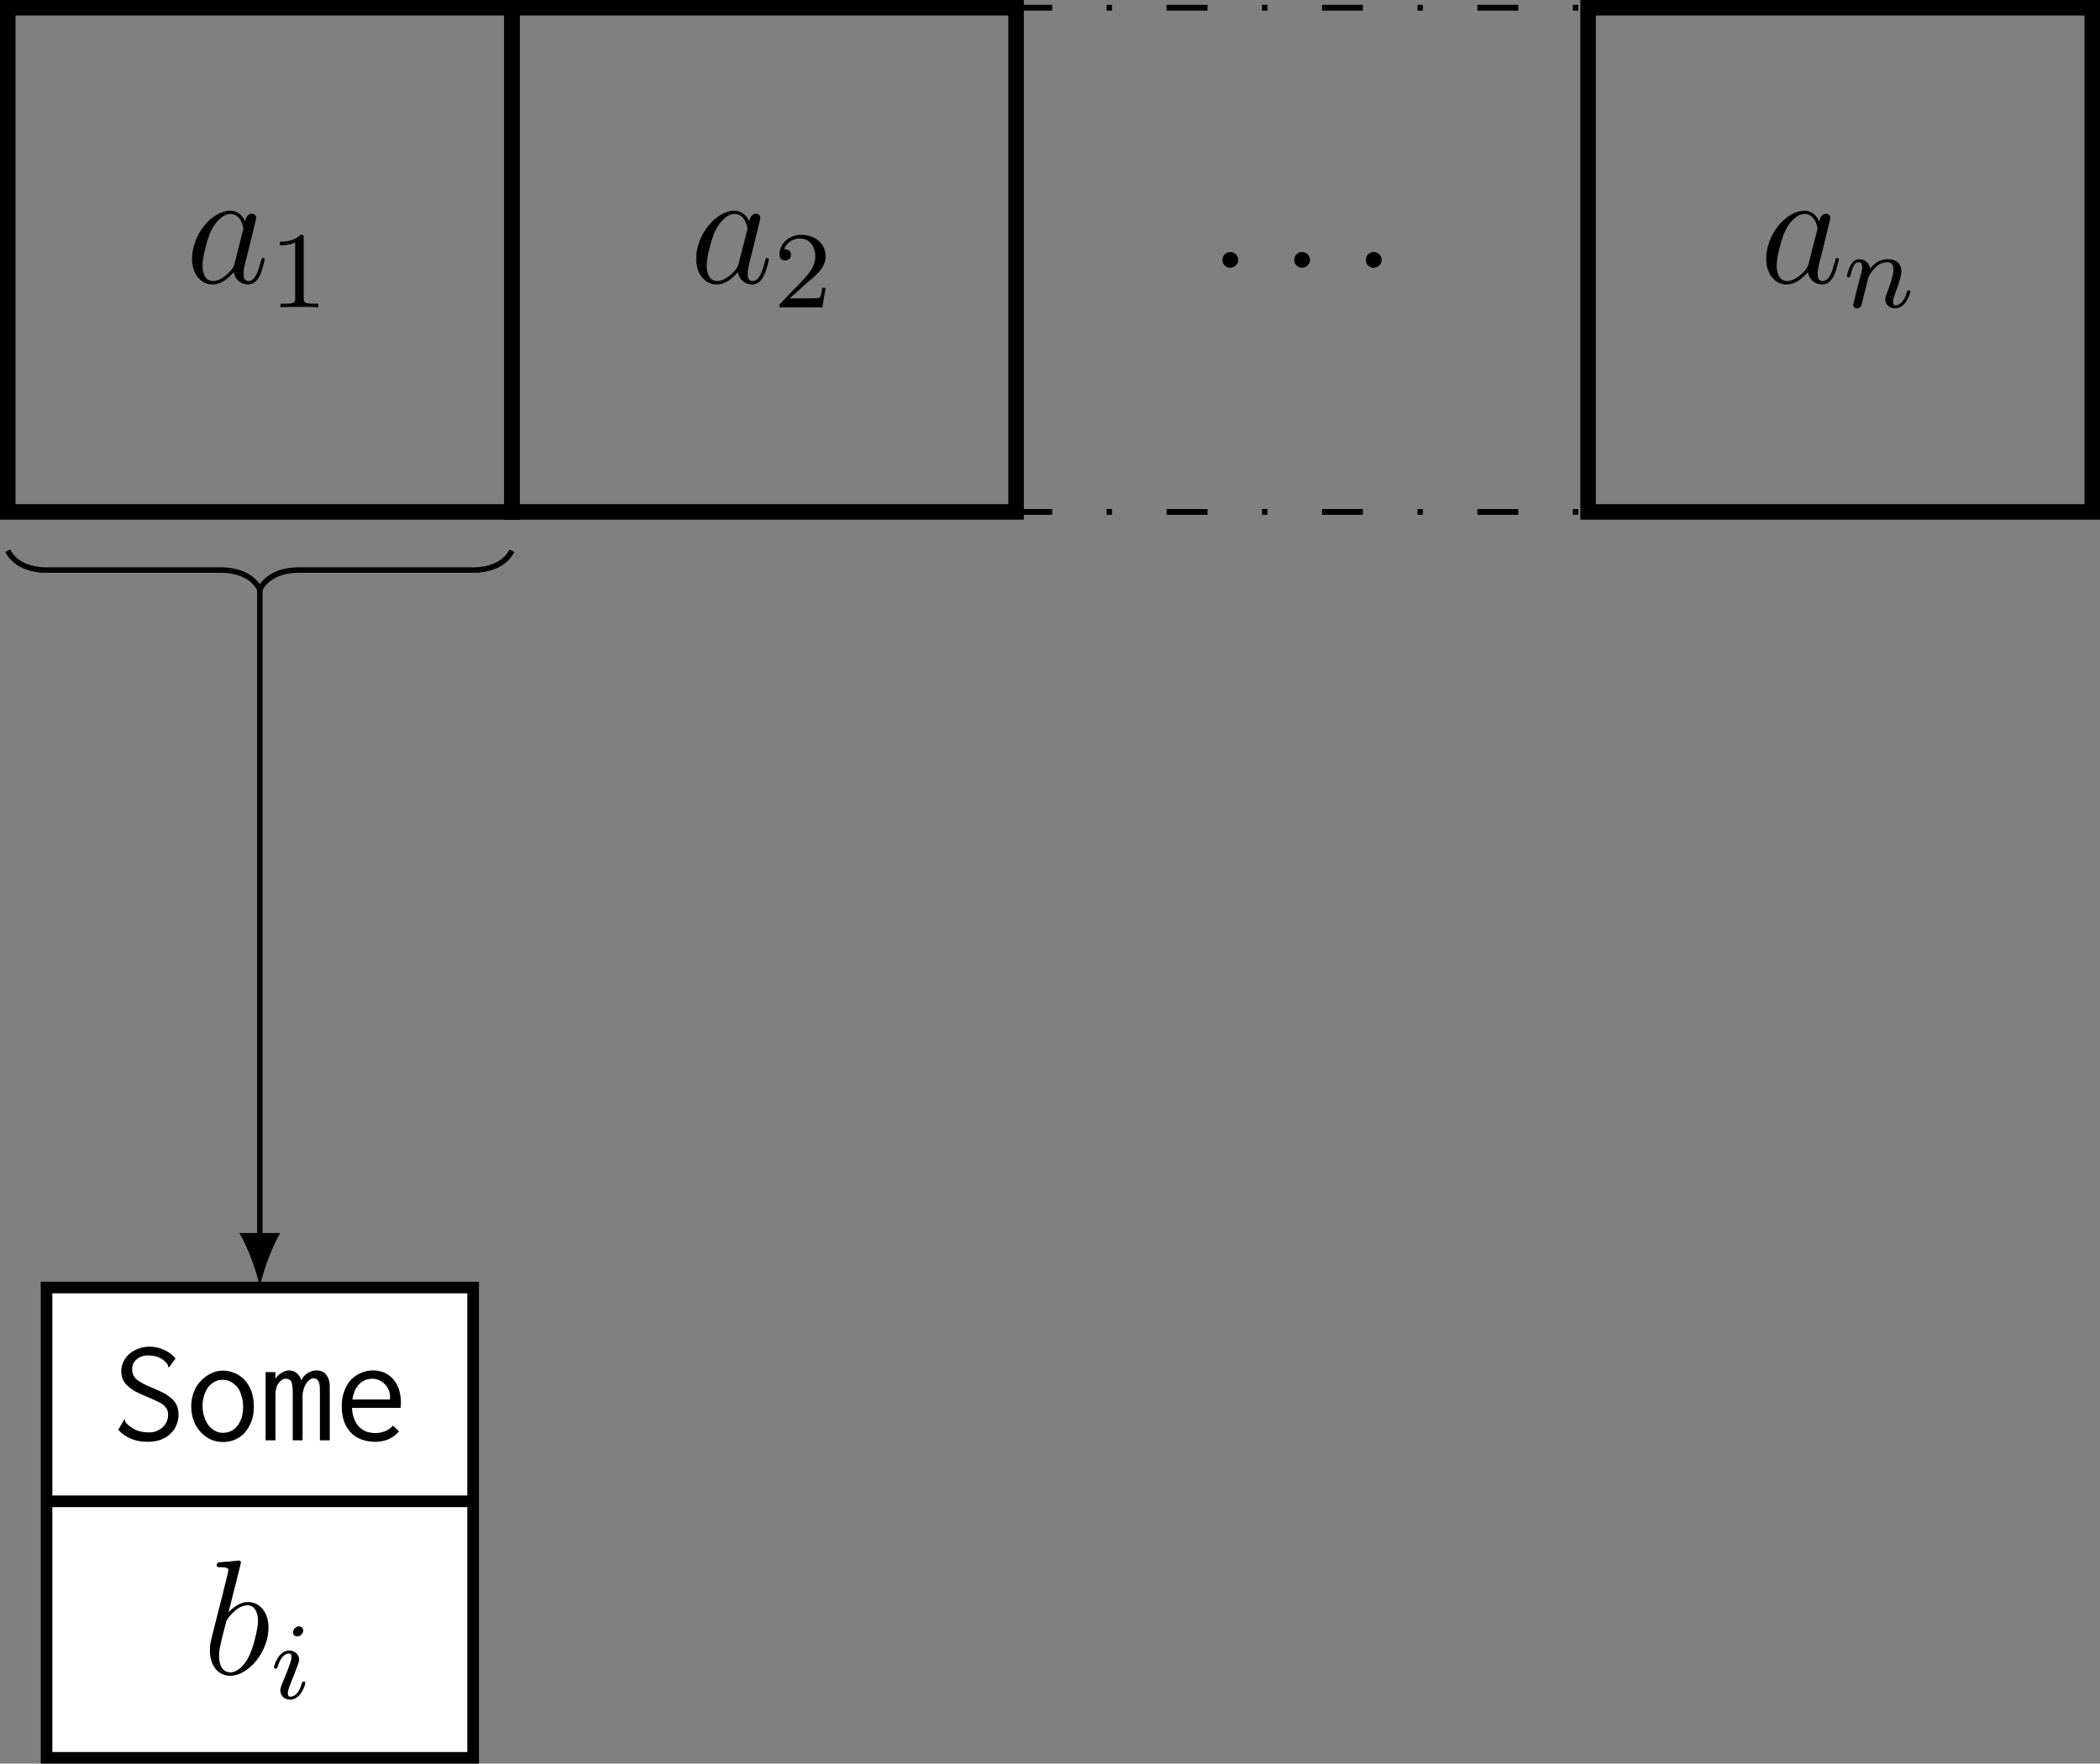 <?xml version="1.0" encoding="UTF-8"?>
<svg xmlns="http://www.w3.org/2000/svg" xmlns:xlink="http://www.w3.org/1999/xlink" width="153.496pt" height="128.909pt" viewBox="0 0 153.496 128.909" version="1.1">
<rect x="0" y="0" width="153.496" height="128.909" fill="#808080" stroke="none"/>
<defs>
<g>
<symbol overflow="visible" id="glyph0-0">
<path style="stroke:none;" d=""/>
</symbol>
<symbol overflow="visible" id="glyph0-1">
<path style="stroke:none;" d="M 3.594 -1.422 C 3.531 -1.219 3.531 -1.188 3.375 -0.969 C 3.109 -0.641 2.578 -0.125 2.016 -0.125 C 1.531 -0.125 1.25 -0.562 1.25 -1.266 C 1.25 -1.922 1.625 -3.266 1.859 -3.766 C 2.266 -4.609 2.828 -5.031 3.281 -5.031 C 4.078 -5.031 4.234 -4.047 4.234 -3.953 C 4.234 -3.938 4.203 -3.797 4.188 -3.766 Z M 4.359 -4.484 C 4.234 -4.797 3.906 -5.266 3.281 -5.266 C 1.938 -5.266 0.484 -3.531 0.484 -1.75 C 0.484 -0.578 1.172 0.125 1.984 0.125 C 2.641 0.125 3.203 -0.391 3.531 -0.781 C 3.656 -0.078 4.219 0.125 4.578 0.125 C 4.938 0.125 5.219 -0.094 5.438 -0.531 C 5.625 -0.938 5.797 -1.656 5.797 -1.703 C 5.797 -1.766 5.75 -1.812 5.672 -1.812 C 5.562 -1.812 5.562 -1.75 5.516 -1.578 C 5.328 -0.875 5.109 -0.125 4.609 -0.125 C 4.266 -0.125 4.25 -0.438 4.25 -0.672 C 4.25 -0.938 4.281 -1.078 4.391 -1.547 C 4.469 -1.844 4.531 -2.109 4.625 -2.453 C 5.062 -4.25 5.172 -4.672 5.172 -4.75 C 5.172 -4.906 5.047 -5.047 4.859 -5.047 C 4.484 -5.047 4.391 -4.625 4.359 -4.484 Z M 4.359 -4.484 "/>
</symbol>
<symbol overflow="visible" id="glyph0-2">
<path style="stroke:none;" d="M 2.203 -0.578 C 2.203 -0.922 1.906 -1.156 1.625 -1.156 C 1.281 -1.156 1.047 -0.875 1.047 -0.578 C 1.047 -0.234 1.328 0 1.609 0 C 1.953 0 2.203 -0.281 2.203 -0.578 Z M 2.203 -0.578 "/>
</symbol>
<symbol overflow="visible" id="glyph0-3">
<path style="stroke:none;" d="M 2.766 -8 C 2.766 -8.047 2.797 -8.109 2.797 -8.172 C 2.797 -8.297 2.672 -8.297 2.656 -8.297 C 2.641 -8.297 2.219 -8.266 2 -8.234 C 1.797 -8.219 1.609 -8.203 1.406 -8.188 C 1.109 -8.156 1.031 -8.156 1.031 -7.938 C 1.031 -7.812 1.141 -7.812 1.266 -7.812 C 1.875 -7.812 1.875 -7.703 1.875 -7.594 C 1.875 -7.5 1.781 -7.156 1.734 -6.938 L 1.453 -5.797 C 1.328 -5.312 0.641 -2.609 0.594 -2.391 C 0.531 -2.094 0.531 -1.891 0.531 -1.734 C 0.531 -0.516 1.219 0.125 2 0.125 C 3.375 0.125 4.812 -1.656 4.812 -3.391 C 4.812 -4.5 4.203 -5.266 3.297 -5.266 C 2.672 -5.266 2.109 -4.75 1.891 -4.516 Z M 2.016 -0.125 C 1.625 -0.125 1.203 -0.406 1.203 -1.344 C 1.203 -1.734 1.25 -1.953 1.453 -2.797 C 1.5 -2.953 1.688 -3.719 1.734 -3.875 C 1.75 -3.969 2.469 -5.031 3.281 -5.031 C 3.797 -5.031 4.047 -4.5 4.047 -3.891 C 4.047 -3.312 3.703 -1.953 3.406 -1.344 C 3.109 -0.688 2.562 -0.125 2.016 -0.125 Z M 2.016 -0.125 "/>
</symbol>
<symbol overflow="visible" id="glyph1-0">
<path style="stroke:none;" d=""/>
</symbol>
<symbol overflow="visible" id="glyph1-1">
<path style="stroke:none;" d="M 2.5 -5.078 C 2.5 -5.297 2.484 -5.297 2.266 -5.297 C 1.938 -4.984 1.516 -4.797 0.766 -4.797 L 0.766 -4.531 C 0.984 -4.531 1.406 -4.531 1.875 -4.734 L 1.875 -0.656 C 1.875 -0.359 1.844 -0.266 1.094 -0.266 L 0.812 -0.266 L 0.812 0 C 1.141 -0.031 1.828 -0.031 2.188 -0.031 C 2.547 -0.031 3.234 -0.031 3.562 0 L 3.562 -0.266 L 3.281 -0.266 C 2.531 -0.266 2.5 -0.359 2.5 -0.656 Z M 2.5 -5.078 "/>
</symbol>
<symbol overflow="visible" id="glyph1-2">
<path style="stroke:none;" d="M 2.25 -1.625 C 2.375 -1.75 2.703 -2.016 2.844 -2.125 C 3.328 -2.578 3.797 -3.016 3.797 -3.734 C 3.797 -4.688 3 -5.297 2.016 -5.297 C 1.047 -5.297 0.422 -4.578 0.422 -3.859 C 0.422 -3.469 0.734 -3.422 0.844 -3.422 C 1.016 -3.422 1.266 -3.531 1.266 -3.844 C 1.266 -4.25 0.859 -4.25 0.766 -4.25 C 1 -4.844 1.531 -5.031 1.922 -5.031 C 2.656 -5.031 3.047 -4.406 3.047 -3.734 C 3.047 -2.906 2.469 -2.297 1.516 -1.344 L 0.516 -0.297 C 0.422 -0.219 0.422 -0.203 0.422 0 L 3.562 0 L 3.797 -1.422 L 3.547 -1.422 C 3.531 -1.266 3.469 -0.875 3.375 -0.719 C 3.328 -0.656 2.719 -0.656 2.594 -0.656 L 1.172 -0.656 Z M 2.25 -1.625 "/>
</symbol>
<symbol overflow="visible" id="glyph2-0">
<path style="stroke:none;" d=""/>
</symbol>
<symbol overflow="visible" id="glyph2-1">
<path style="stroke:none;" d="M 1.594 -1.312 C 1.625 -1.422 1.703 -1.734 1.719 -1.844 C 1.828 -2.281 1.828 -2.281 2.016 -2.547 C 2.281 -2.938 2.656 -3.297 3.188 -3.297 C 3.469 -3.297 3.641 -3.125 3.641 -2.75 C 3.641 -2.312 3.312 -1.406 3.156 -1.016 C 3.047 -0.75 3.047 -0.703 3.047 -0.594 C 3.047 -0.141 3.422 0.078 3.766 0.078 C 4.547 0.078 4.875 -1.031 4.875 -1.141 C 4.875 -1.219 4.812 -1.25 4.75 -1.25 C 4.656 -1.25 4.641 -1.188 4.625 -1.109 C 4.438 -0.453 4.094 -0.141 3.797 -0.141 C 3.672 -0.141 3.609 -0.219 3.609 -0.406 C 3.609 -0.594 3.672 -0.766 3.75 -0.969 C 3.859 -1.266 4.219 -2.188 4.219 -2.625 C 4.219 -3.234 3.797 -3.516 3.234 -3.516 C 2.578 -3.516 2.172 -3.125 1.938 -2.828 C 1.875 -3.266 1.531 -3.516 1.125 -3.516 C 0.844 -3.516 0.641 -3.328 0.516 -3.078 C 0.312 -2.703 0.234 -2.312 0.234 -2.297 C 0.234 -2.219 0.297 -2.188 0.359 -2.188 C 0.469 -2.188 0.469 -2.219 0.531 -2.438 C 0.625 -2.828 0.766 -3.297 1.094 -3.297 C 1.312 -3.297 1.359 -3.094 1.359 -2.922 C 1.359 -2.766 1.312 -2.625 1.25 -2.359 C 1.234 -2.297 1.109 -1.828 1.078 -1.719 L 0.781 -0.516 C 0.75 -0.391 0.703 -0.203 0.703 -0.172 C 0.703 0.016 0.859 0.078 0.969 0.078 C 1.109 0.078 1.234 -0.016 1.281 -0.109 C 1.312 -0.156 1.375 -0.438 1.406 -0.594 Z M 1.594 -1.312 "/>
</symbol>
<symbol overflow="visible" id="glyph2-2">
<path style="stroke:none;" d="M 2.375 -4.969 C 2.375 -5.141 2.25 -5.281 2.062 -5.281 C 1.859 -5.281 1.625 -5.078 1.625 -4.844 C 1.625 -4.672 1.75 -4.547 1.938 -4.547 C 2.141 -4.547 2.375 -4.734 2.375 -4.969 Z M 1.219 -2.047 L 0.781 -0.953 C 0.734 -0.828 0.703 -0.734 0.703 -0.594 C 0.703 -0.203 1 0.078 1.422 0.078 C 2.203 0.078 2.531 -1.031 2.531 -1.141 C 2.531 -1.219 2.469 -1.25 2.406 -1.25 C 2.312 -1.25 2.297 -1.188 2.266 -1.109 C 2.094 -0.469 1.766 -0.141 1.438 -0.141 C 1.344 -0.141 1.25 -0.188 1.25 -0.391 C 1.25 -0.594 1.312 -0.734 1.406 -0.984 C 1.484 -1.188 1.562 -1.406 1.656 -1.625 L 1.906 -2.266 C 1.969 -2.453 2.078 -2.703 2.078 -2.844 C 2.078 -3.234 1.75 -3.516 1.344 -3.516 C 0.578 -3.516 0.234 -2.406 0.234 -2.297 C 0.234 -2.219 0.297 -2.188 0.359 -2.188 C 0.469 -2.188 0.469 -2.234 0.5 -2.312 C 0.719 -3.078 1.078 -3.297 1.328 -3.297 C 1.438 -3.297 1.516 -3.25 1.516 -3.031 C 1.516 -2.953 1.5 -2.844 1.422 -2.594 Z M 1.219 -2.047 "/>
</symbol>
<symbol overflow="visible" id="glyph3-0">
<path style="stroke:none;" d=""/>
</symbol>
<symbol overflow="visible" id="glyph3-1">
<path style="stroke:none;" d="M 4.75 -5.984 C 4.516 -6.266 4.234 -6.469 3.906 -6.609 C 3.578 -6.766 3.234 -6.844 2.859 -6.844 C 2.562 -6.844 2.297 -6.797 2.047 -6.703 C 1.781 -6.609 1.578 -6.484 1.375 -6.328 C 1.203 -6.156 1.047 -5.969 0.938 -5.75 C 0.844 -5.531 0.781 -5.297 0.781 -5.047 C 0.781 -4.859 0.812 -4.672 0.875 -4.5 C 0.938 -4.344 1.047 -4.172 1.188 -4.031 C 1.328 -3.891 1.531 -3.75 1.766 -3.594 C 2 -3.469 2.297 -3.328 2.656 -3.188 C 2.984 -3.047 3.234 -2.938 3.453 -2.828 C 3.641 -2.75 3.797 -2.641 3.906 -2.547 C 4.016 -2.438 4.094 -2.344 4.141 -2.219 C 4.188 -2.109 4.203 -2 4.203 -1.859 C 4.203 -1.672 4.172 -1.516 4.094 -1.359 C 4.031 -1.203 3.922 -1.062 3.812 -0.953 C 3.688 -0.844 3.531 -0.75 3.359 -0.672 C 3.203 -0.609 3.016 -0.578 2.797 -0.578 C 2.406 -0.578 2.062 -0.656 1.781 -0.781 C 1.5 -0.938 1.266 -1.109 1.094 -1.312 C 1.078 -1.359 1.062 -1.391 1.062 -1.438 C 1.062 -1.5 1.047 -1.531 1.016 -1.547 L 0.562 -0.766 C 1.094 -0.188 1.812 0.109 2.688 0.109 C 3.094 0.109 3.438 0.047 3.719 -0.062 C 4 -0.188 4.234 -0.328 4.422 -0.531 C 4.609 -0.703 4.75 -0.922 4.828 -1.156 C 4.922 -1.391 4.969 -1.625 4.969 -1.859 C 4.969 -2.062 4.922 -2.25 4.891 -2.422 C 4.828 -2.594 4.734 -2.766 4.609 -2.906 C 4.469 -3.062 4.297 -3.203 4.078 -3.344 C 3.859 -3.484 3.594 -3.609 3.25 -3.75 C 2.906 -3.891 2.625 -4.016 2.406 -4.125 C 2.188 -4.25 2.016 -4.359 1.891 -4.453 C 1.781 -4.562 1.703 -4.672 1.656 -4.797 C 1.594 -4.922 1.578 -5.047 1.578 -5.219 C 1.578 -5.484 1.672 -5.719 1.891 -5.906 C 2.125 -6.109 2.406 -6.203 2.734 -6.203 C 3.094 -6.203 3.375 -6.141 3.625 -6.016 C 3.844 -5.906 4.031 -5.734 4.172 -5.531 C 4.188 -5.5 4.203 -5.469 4.203 -5.438 C 4.203 -5.375 4.234 -5.344 4.266 -5.328 Z M 4.75 -5.984 "/>
</symbol>
<symbol overflow="visible" id="glyph3-2">
<path style="stroke:none;" d="M 2.766 -5.094 C 2.469 -5.094 2.172 -5.031 1.891 -4.891 C 1.609 -4.75 1.359 -4.578 1.141 -4.344 C 0.922 -4.125 0.75 -3.844 0.625 -3.516 C 0.5 -3.188 0.438 -2.828 0.438 -2.469 C 0.438 -2.094 0.5 -1.75 0.625 -1.422 C 0.734 -1.109 0.922 -0.828 1.125 -0.609 C 1.328 -0.375 1.578 -0.203 1.859 -0.062 C 2.141 0.062 2.438 0.125 2.766 0.125 C 3.078 0.125 3.375 0.062 3.641 -0.047 C 3.922 -0.172 4.156 -0.344 4.359 -0.562 C 4.562 -0.812 4.719 -1.078 4.844 -1.391 C 4.969 -1.719 5.016 -2.078 5.016 -2.484 C 5.016 -2.891 4.953 -3.25 4.844 -3.578 C 4.719 -3.891 4.562 -4.172 4.359 -4.391 C 4.141 -4.625 3.906 -4.797 3.641 -4.906 C 3.359 -5.031 3.078 -5.094 2.766 -5.094 Z M 4.234 -2.469 C 4.234 -2.156 4.188 -1.891 4.125 -1.641 C 4.031 -1.406 3.938 -1.203 3.797 -1.047 C 3.672 -0.875 3.516 -0.75 3.344 -0.672 C 3.156 -0.594 2.969 -0.547 2.766 -0.547 C 2.547 -0.547 2.359 -0.594 2.188 -0.688 C 2 -0.781 1.844 -0.922 1.703 -1.094 C 1.578 -1.266 1.469 -1.469 1.391 -1.719 C 1.312 -1.953 1.266 -2.219 1.266 -2.516 C 1.266 -2.797 1.312 -3.078 1.391 -3.312 C 1.469 -3.547 1.578 -3.75 1.703 -3.922 C 1.844 -4.078 2 -4.203 2.188 -4.297 C 2.359 -4.391 2.547 -4.422 2.734 -4.422 C 2.938 -4.422 3.125 -4.391 3.297 -4.297 C 3.484 -4.203 3.625 -4.078 3.781 -3.922 C 3.922 -3.75 4.031 -3.547 4.094 -3.297 C 4.188 -3.047 4.234 -2.781 4.234 -2.469 Z M 4.234 -2.469 "/>
</symbol>
<symbol overflow="visible" id="glyph3-3">
<path style="stroke:none;" d="M 0.422 0 L 1.141 0 L 1.141 -3.328 C 1.141 -3.703 1.219 -3.984 1.375 -4.188 C 1.547 -4.406 1.719 -4.5 1.891 -4.5 C 2.078 -4.5 2.203 -4.438 2.297 -4.297 C 2.359 -4.156 2.406 -3.875 2.406 -3.469 L 2.406 0 L 3.125 0 L 3.125 -3.297 C 3.125 -3.438 3.156 -3.578 3.203 -3.734 C 3.234 -3.875 3.297 -4 3.375 -4.125 C 3.453 -4.25 3.516 -4.344 3.625 -4.406 C 3.719 -4.5 3.812 -4.531 3.906 -4.531 C 3.984 -4.531 4.047 -4.516 4.094 -4.5 C 4.156 -4.484 4.203 -4.438 4.25 -4.359 C 4.312 -4.297 4.344 -4.203 4.359 -4.062 C 4.391 -3.938 4.391 -3.766 4.391 -3.531 L 4.391 0 L 5.109 0 L 5.109 -3.828 C 5.125 -4.188 5.062 -4.5 4.891 -4.734 C 4.734 -4.984 4.484 -5.109 4.141 -5.109 C 3.906 -5.109 3.688 -5.031 3.484 -4.906 C 3.266 -4.766 3.125 -4.594 3.031 -4.375 C 2.984 -4.578 2.875 -4.75 2.719 -4.891 C 2.547 -5.031 2.359 -5.109 2.156 -5.109 C 1.953 -5.109 1.766 -5.047 1.578 -4.922 C 1.391 -4.828 1.25 -4.672 1.141 -4.5 L 1.141 -4.984 L 0.422 -4.984 Z M 0.422 0 "/>
</symbol>
<symbol overflow="visible" id="glyph3-4">
<path style="stroke:none;" d="M 2.828 -5.109 C 2.516 -5.109 2.203 -5.047 1.938 -4.922 C 1.656 -4.812 1.422 -4.641 1.203 -4.422 C 1 -4.203 0.828 -3.922 0.719 -3.594 C 0.594 -3.266 0.531 -2.906 0.531 -2.469 C 0.531 -2.062 0.594 -1.688 0.703 -1.375 C 0.828 -1.047 1 -0.781 1.203 -0.562 C 1.406 -0.344 1.672 -0.172 1.969 -0.062 C 2.266 0.047 2.609 0.109 2.969 0.109 C 3.703 0.109 4.281 -0.141 4.719 -0.656 L 4.281 -1.078 C 3.938 -0.703 3.5 -0.531 2.984 -0.531 C 2.797 -0.531 2.594 -0.562 2.406 -0.609 C 2.203 -0.672 2.031 -0.781 1.859 -0.922 C 1.703 -1.062 1.578 -1.266 1.469 -1.5 C 1.359 -1.734 1.297 -2.031 1.281 -2.375 L 4.828 -2.375 C 4.844 -2.438 4.844 -2.5 4.844 -2.547 C 4.859 -2.625 4.859 -2.688 4.859 -2.734 C 4.859 -3.141 4.797 -3.5 4.688 -3.797 C 4.562 -4.094 4.422 -4.344 4.234 -4.531 C 4.062 -4.719 3.844 -4.859 3.594 -4.969 C 3.344 -5.062 3.094 -5.109 2.828 -5.109 Z M 1.312 -2.984 C 1.391 -3.516 1.578 -3.891 1.844 -4.141 C 2.109 -4.391 2.438 -4.5 2.766 -4.5 C 2.953 -4.5 3.125 -4.469 3.266 -4.391 C 3.438 -4.312 3.562 -4.234 3.688 -4.094 C 3.812 -3.984 3.891 -3.844 3.969 -3.688 C 4.031 -3.516 4.062 -3.344 4.062 -3.156 C 4.062 -3.125 4.062 -3.094 4.062 -3.078 C 4.062 -3.047 4.062 -3.016 4.062 -2.984 Z M 1.312 -2.984 "/>
</symbol>
</g>
<clipPath id="clip1">
  <path d="M 115 0 L 153.496 0 L 153.496 38 L 115 38 Z M 115 0 "/>
</clipPath>
<clipPath id="clip2">
  <path d="M 3 94 L 35 94 L 35 128.91 L 3 128.91 Z M 3 94 "/>
</clipPath>
<clipPath id="clip3">
  <path d="M 2 93 L 36 93 L 36 128.91 L 2 128.91 Z M 2 93 "/>
</clipPath>
</defs>
<g id="surface1">
<path style="fill:none;stroke-width:1.134;stroke-linecap:butt;stroke-linejoin:miter;stroke:rgb(0%,0%,0%);stroke-opacity:1;stroke-miterlimit:10;" d="M -18.426 -18.426 L 18.426 -18.426 L 18.426 18.426 L -18.426 18.426 Z M -18.426 -18.426 " transform="matrix(1,0,0,-1,18.992,18.992)"/>
<g style="fill:rgb(0%,0%,0%);fill-opacity:1;">
  <use xlink:href="#glyph0-1" x="13.554" y="20.669"/>
</g>
<g style="fill:rgb(0%,0%,0%);fill-opacity:1;">
  <use xlink:href="#glyph1-1" x="19.698" y="22.463"/>
</g>
<path style="fill:none;stroke-width:1.134;stroke-linecap:butt;stroke-linejoin:miter;stroke:rgb(0%,0%,0%);stroke-opacity:1;stroke-miterlimit:10;" d="M -18.425 -18.426 L 18.427 -18.426 L 18.427 18.426 L -18.425 18.426 Z M -18.425 -18.426 " transform="matrix(1,0,0,-1,55.843,18.992)"/>
<g style="fill:rgb(0%,0%,0%);fill-opacity:1;">
  <use xlink:href="#glyph0-1" x="50.404" y="20.669"/>
</g>
<g style="fill:rgb(0%,0%,0%);fill-opacity:1;">
  <use xlink:href="#glyph1-2" x="56.549" y="22.463"/>
</g>
<g style="fill:rgb(0%,0%,0%);fill-opacity:1;">
  <use xlink:href="#glyph0-2" x="88.303" y="19.573"/>
</g>
<g style="fill:rgb(0%,0%,0%);fill-opacity:1;">
  <use xlink:href="#glyph0-2" x="93.551" y="19.573"/>
</g>
<g style="fill:rgb(0%,0%,0%);fill-opacity:1;">
  <use xlink:href="#glyph0-2" x="98.788" y="19.573"/>
</g>
<path style="fill:none;stroke-width:0.425;stroke-linecap:butt;stroke-linejoin:miter;stroke:rgb(0%,0%,0%);stroke-opacity:1;stroke-dasharray:2.989,3.985,0.399,3.985;stroke-miterlimit:10;" d="M -21.259 18.426 L 21.261 18.426 " transform="matrix(1,0,0,-1,95.173,18.992)"/>
<path style="fill:none;stroke-width:0.425;stroke-linecap:butt;stroke-linejoin:miter;stroke:rgb(0%,0%,0%);stroke-opacity:1;stroke-dasharray:2.989,3.985,0.399,3.985;stroke-miterlimit:10;" d="M -21.259 -18.426 L 21.261 -18.426 " transform="matrix(1,0,0,-1,95.173,18.992)"/>
<g clip-path="url(#clip1)" clip-rule="nonzero">
<path style="fill:none;stroke-width:1.134;stroke-linecap:butt;stroke-linejoin:miter;stroke:rgb(0%,0%,0%);stroke-opacity:1;stroke-miterlimit:10;" d="M -18.426 -18.426 L 18.426 -18.426 L 18.426 18.426 L -18.426 18.426 Z M -18.426 -18.426 " transform="matrix(1,0,0,-1,134.504,18.992)"/>
</g>
<g style="fill:rgb(0%,0%,0%);fill-opacity:1;">
  <use xlink:href="#glyph0-1" x="128.613" y="20.669"/>
</g>
<g style="fill:rgb(0%,0%,0%);fill-opacity:1;">
  <use xlink:href="#glyph2-1" x="134.758" y="22.463"/>
</g>
<g clip-path="url(#clip2)" clip-rule="nonzero">
<path style=" stroke:none;fill-rule:nonzero;fill:rgb(100%,100%,100%);fill-opacity:1;" d="M 3.402 128.484 L 34.582 128.484 L 34.582 94.109 L 3.402 94.109 Z M 34.582 109.734 L 3.402 109.734 "/>
</g>
<g clip-path="url(#clip3)" clip-rule="nonzero">
<path style="fill:none;stroke-width:0.85;stroke-linecap:butt;stroke-linejoin:miter;stroke:rgb(0%,0%,0%);stroke-opacity:1;stroke-miterlimit:10;" d="M -73.346 -109.492 L -42.166 -109.492 L -42.166 -75.117 L -73.346 -75.117 Z M -42.166 -90.742 L -73.346 -90.742 " transform="matrix(1,0,0,-1,76.748,18.992)"/>
</g>
<g style="fill:rgb(0%,0%,0%);fill-opacity:1;">
  <use xlink:href="#glyph3-1" x="8.083" y="105.277"/>
  <use xlink:href="#glyph3-2" x="13.538" y="105.277"/>
  <use xlink:href="#glyph3-3" x="18.992" y="105.277"/>
  <use xlink:href="#glyph3-4" x="24.447" y="105.277"/>
</g>
<g style="fill:rgb(0%,0%,0%);fill-opacity:1;">
  <use xlink:href="#glyph0-3" x="14.813" y="122.364"/>
</g>
<g style="fill:rgb(0%,0%,0%);fill-opacity:1;">
  <use xlink:href="#glyph2-2" x="19.79" y="124.157"/>
</g>
<path style="fill:none;stroke-width:0.399;stroke-linecap:butt;stroke-linejoin:miter;stroke:rgb(0%,0%,0%);stroke-opacity:1;stroke-miterlimit:10;" d="M -76.182 -21.262 C -75.756 -22.11 -74.764 -22.676 -73.346 -22.676 L -60.592 -22.676 C -59.174 -22.676 -58.182 -23.246 -57.756 -24.094 C -57.33 -23.246 -56.338 -22.676 -54.924 -22.676 L -42.166 -22.676 C -40.748 -22.676 -39.756 -22.11 -39.33 -21.262 " transform="matrix(1,0,0,-1,76.748,18.992)"/>
<path style="fill:none;stroke-width:0.399;stroke-linecap:butt;stroke-linejoin:miter;stroke:rgb(0%,0%,0%);stroke-opacity:1;stroke-miterlimit:10;" d="M -57.756 -24.094 L -57.756 -71.531 " transform="matrix(1,0,0,-1,76.748,18.992)"/>
<path style=" stroke:none;fill-rule:nonzero;fill:rgb(0%,0%,0%);fill-opacity:1;" d="M 18.992 94.109 C 19.191 93.047 19.789 91.32 20.484 90.125 L 17.496 90.125 C 18.195 91.32 18.793 93.047 18.992 94.109 "/>
</g>
</svg>
